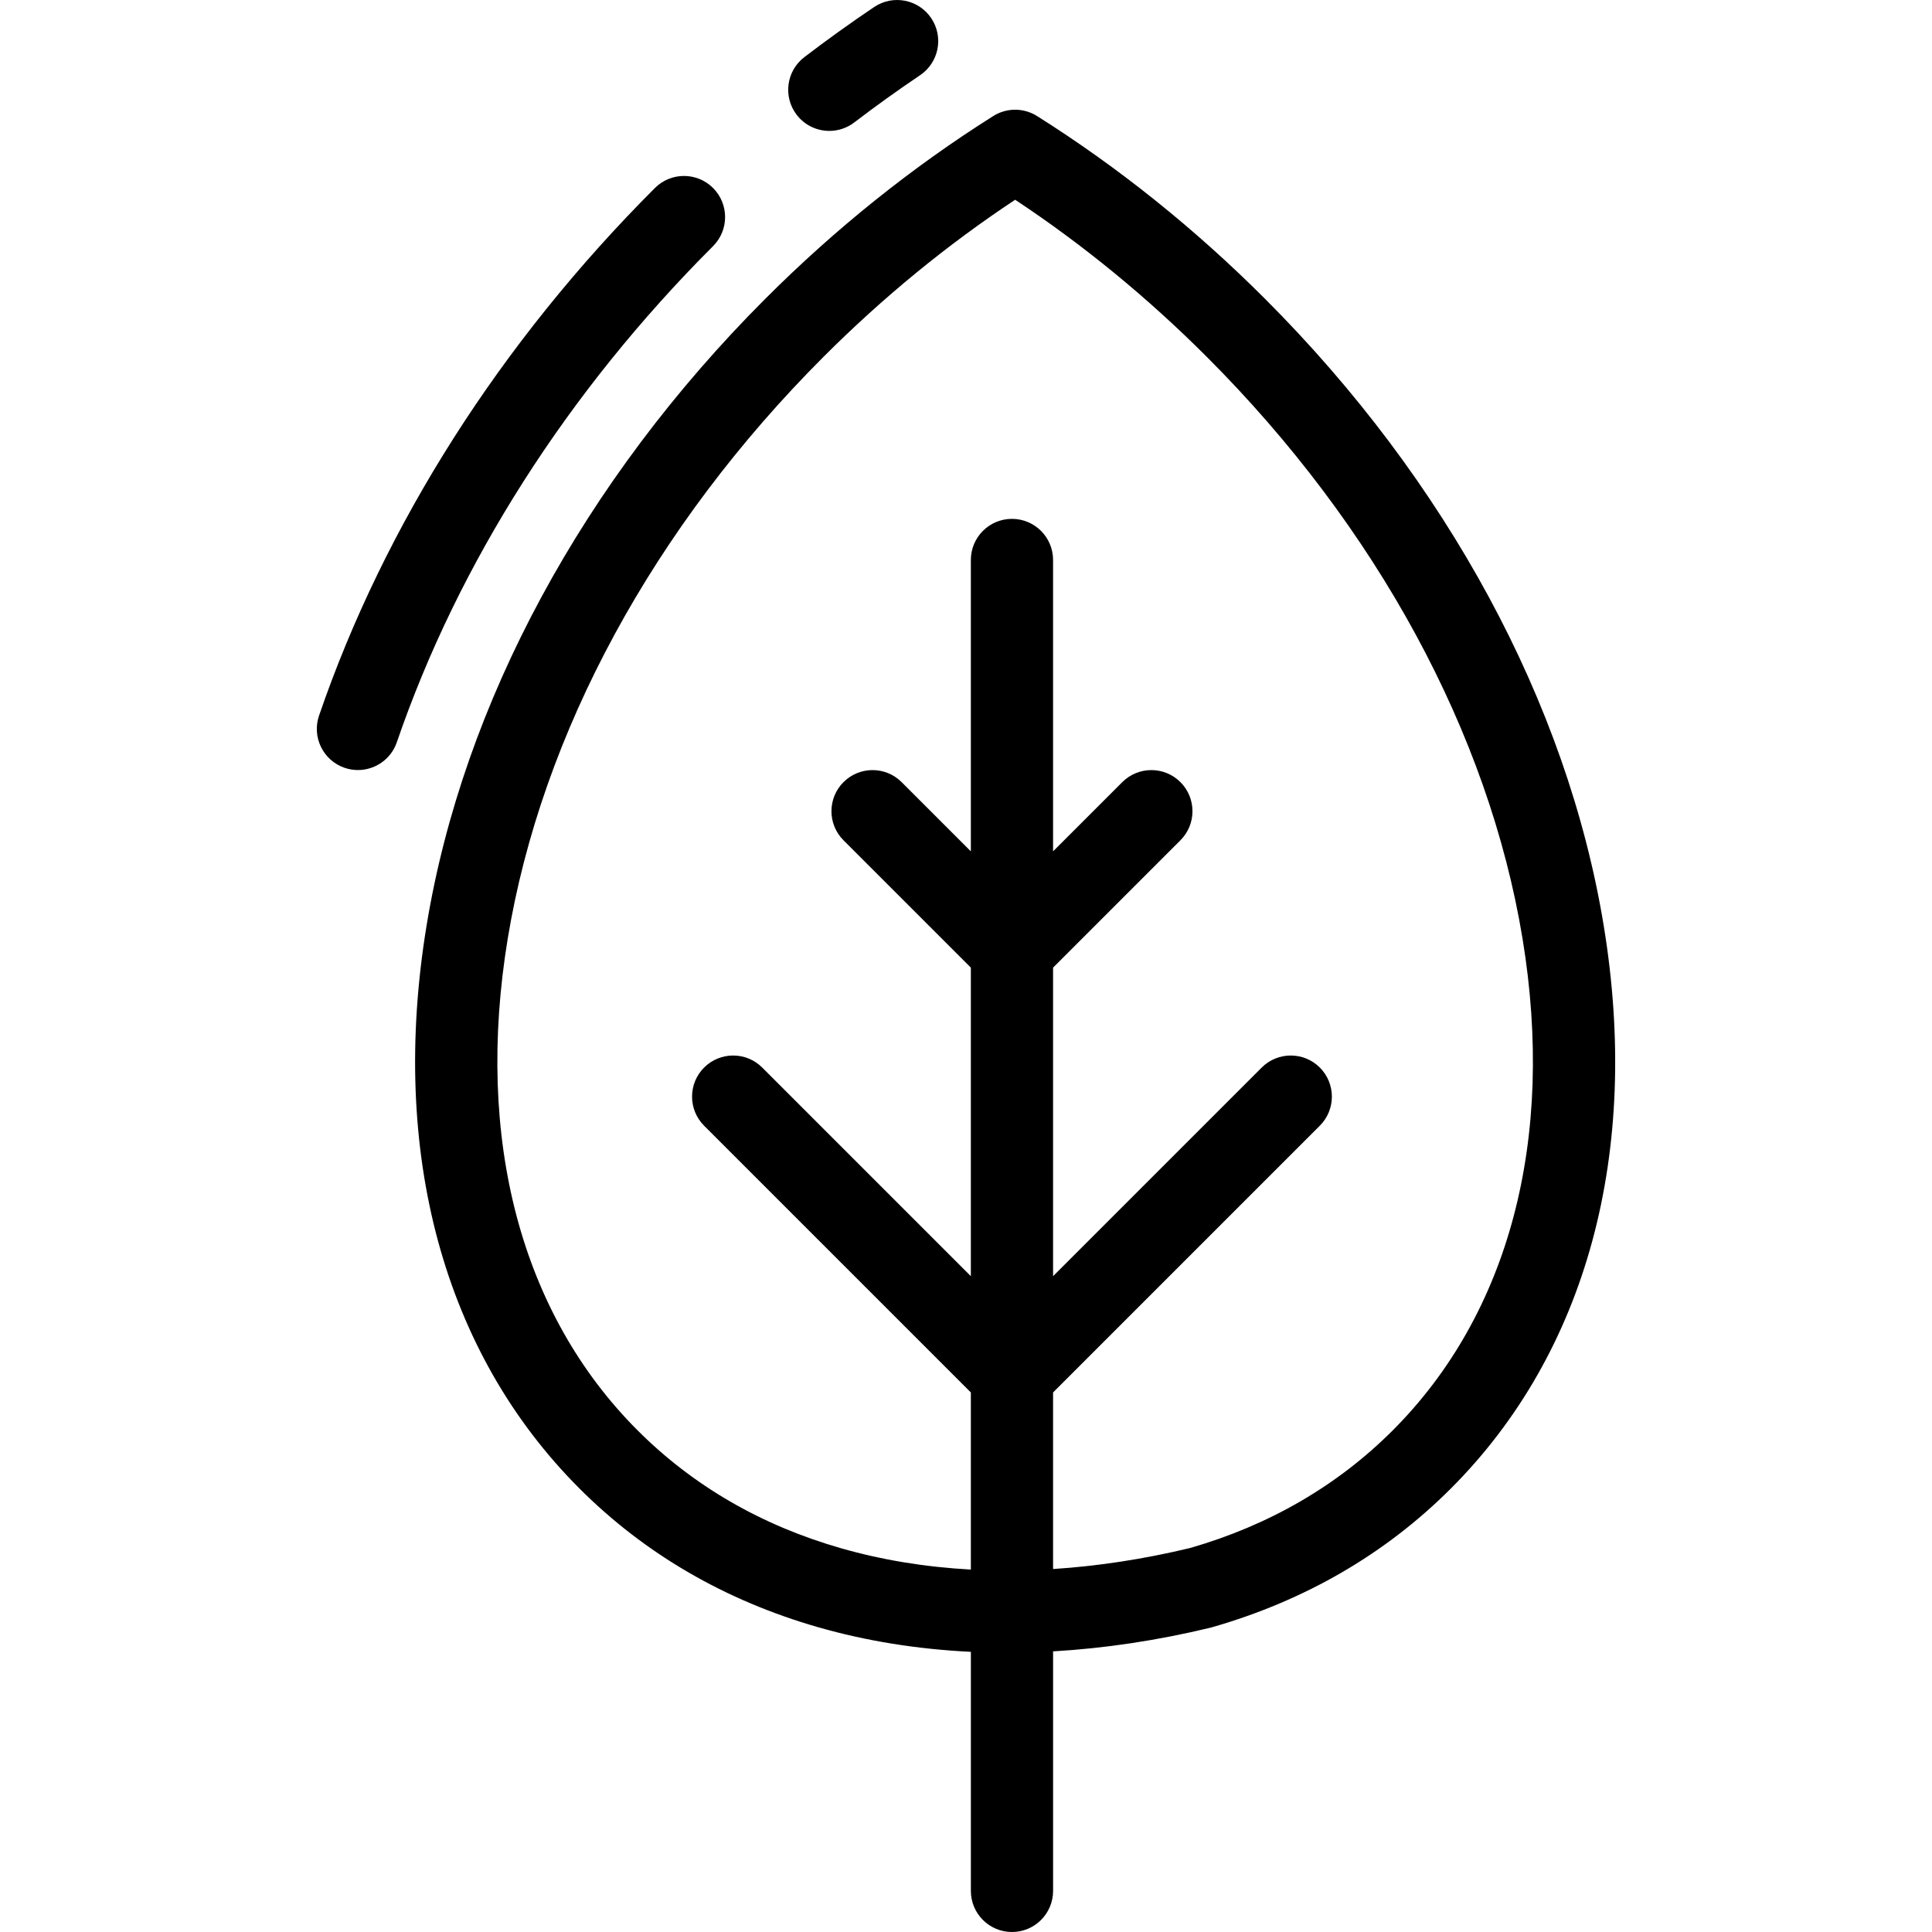 <?xml version="1.0" encoding="iso-8859-1"?>
<!-- Generator: Adobe Illustrator 19.0.0, SVG Export Plug-In . SVG Version: 6.00 Build 0)  -->
<svg version="1.1" id="Layer_1" xmlns="http://www.w3.org/2000/svg" xmlns:xlink="http://www.w3.org/1999/xlink" x="0px" y="0px"
	 viewBox="0 0 511.999 511.999" style="enable-background:new 0 0 511.999 511.999;" xml:space="preserve">
<g>
	<g>
		<path d="M424.993,245.249c-9.678-58.885-41.575-117.882-89.815-166.123c-18.574-18.574-38.878-34.848-60.35-48.372
			c-3.55-2.236-8.067-2.235-11.615,0.002c-21.498,13.551-41.802,29.825-60.347,48.37c-48.241,48.242-80.138,107.239-89.813,166.123
			c-9.895,60.213,4.5,113.214,40.531,149.237c17.303,17.303,38.572,29.663,63.212,36.736c12.801,3.677,26.382,5.844,40.494,6.527
			v63.356c0,6.017,4.877,10.894,10.894,10.894c6.017,0,10.894-4.877,10.894-10.894v-63.478c13.651-0.791,27.623-2.877,41.677-6.27
			c0.149-0.036,0.296-0.075,0.444-0.118c24.674-7.072,45.964-19.437,63.281-36.753C420.5,358.461,434.89,305.461,424.993,245.249z
			 M369.071,379.08c-14.62,14.62-32.673,25.101-53.659,31.152c-12.28,2.953-24.457,4.811-36.337,5.576v-46.794l70.693-70.693
			c4.254-4.254,4.254-11.152,0-15.407c-4.254-4.254-11.152-4.254-15.407,0L279.075,338.2v-81.769l33.751-33.751
			c4.254-4.254,4.254-11.152,0-15.407c-4.254-4.254-11.152-4.254-15.407,0l-18.345,18.345v-77.221
			c0-6.017-4.877-10.894-10.894-10.894c-6.016,0-10.894,4.877-10.894,10.894v77.221l-18.345-18.345
			c-4.254-4.254-11.152-4.254-15.407,0c-4.254,4.254-4.254,11.152,0,15.407l33.751,33.751V338.2L202,282.914
			c-4.254-4.254-11.152-4.254-15.407,0c-4.254,4.254-4.254,11.152,0,15.407l70.693,70.693v46.938
			c-12.057-0.657-23.611-2.549-34.48-5.671c-21.051-6.043-39.158-16.54-53.82-31.203c-30.932-30.925-43.163-77.199-34.437-130.297
			c8.943-54.423,38.676-109.204,83.722-154.249c15.717-15.718,32.765-29.686,50.752-41.593
			c17.962,11.885,35.008,25.853,50.748,41.593c45.045,45.044,74.778,99.825,83.723,154.25
			C412.221,301.88,399.997,348.154,369.071,379.08z"/>
	</g>
</g>
<g>
	<g>
		<path d="M246.781,4.81c-3.361-4.99-10.13-6.311-15.12-2.951c-6.239,4.201-12.463,8.669-18.5,13.28
			c-4.781,3.652-5.696,10.488-2.045,15.27c2.143,2.805,5.385,4.28,8.664,4.28c2.306,0,4.63-0.729,6.605-2.236
			c5.694-4.35,11.564-8.562,17.445-12.522C248.821,16.57,250.142,9.8,246.781,4.81z"/>
	</g>
</g>
<g>
	<g>
		<path d="M188.967,49.821c-4.254-4.254-11.152-4.254-15.407,0C132.682,90.7,101.903,139.048,84.551,189.64
			c-1.952,5.691,1.08,11.887,6.77,13.838c1.171,0.402,2.363,0.593,3.535,0.593c4.525,0,8.754-2.842,10.303-7.363
			c16.282-47.47,45.261-92.935,83.807-131.48C193.221,60.973,193.221,54.075,188.967,49.821z"/>
	</g>
</g>
<g>
</g>
<g>
</g>
<g>
</g>
<g>
</g>
<g>
</g>
<g>
</g>
<g>
</g>
<g>
</g>
<g>
</g>
<g>
</g>
<g>
</g>
<g>
</g>
<g>
</g>
<g>
</g>
<g>
</g>
</svg>
